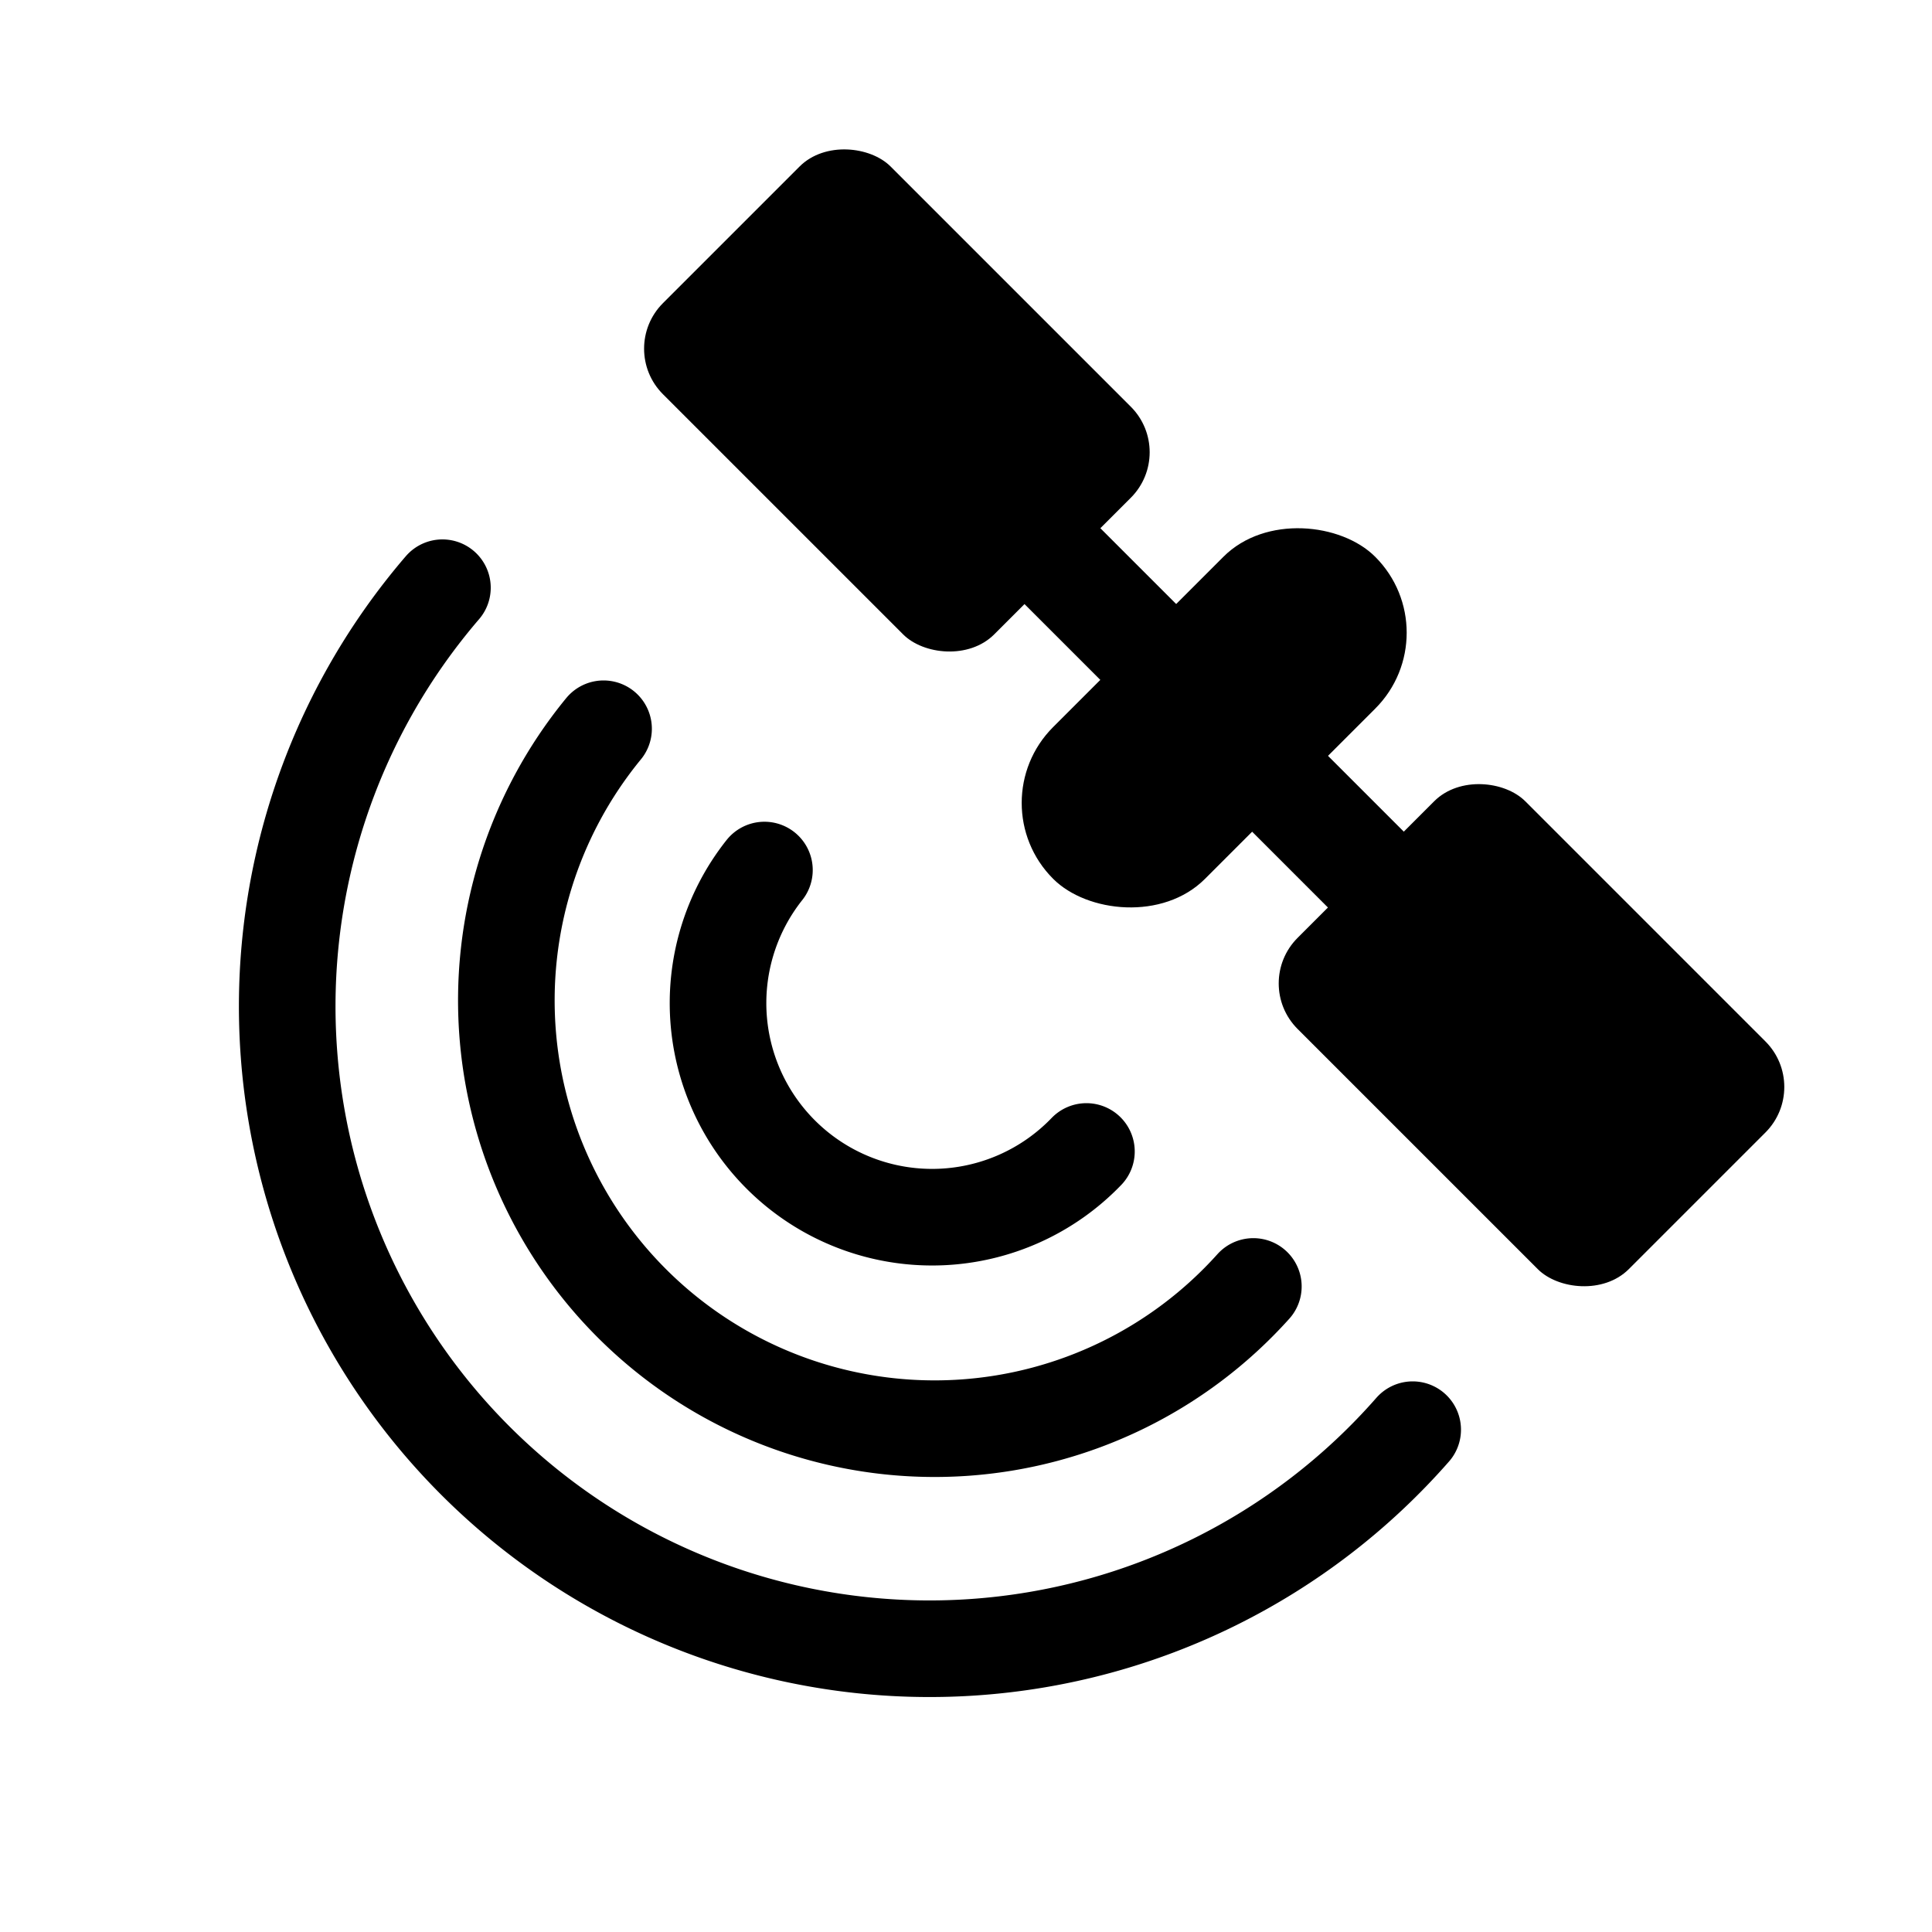 <svg id="Icons" xmlns="http://www.w3.org/2000/svg" viewBox="0 0 15 15"><title>satellite-15</title><rect x="7.659" y="4.74" width="3.536" height="1.667" rx="0.833" ry="0.833" transform="translate(-1.18 8.298) rotate(-45)"/><rect x="5.713" y="1.291" width="2.5" height="3.637" rx="0.5" ry="0.5" transform="translate(-0.159 5.834) rotate(-45)"/><rect x="9.01" y="3.073" width="0.833" height="5" rx="0.417" ry="0.417" transform="translate(-1.18 8.298) rotate(-45)"/><rect x="10.641" y="6.219" width="2.5" height="3.637" rx="0.5" ry="0.5" transform="translate(-2.201 10.762) rotate(-45)"/><path d="M9.731,9.988a3.325,3.325,0,0,1-5.045-4.33" fill="none" stroke="#000" stroke-linecap="round" stroke-linejoin="round" stroke-width="0.75"/><path d="M8.435,8.94a1.662,1.662,0,0,1-2.5-2.185" fill="none" stroke="#000" stroke-linecap="round" stroke-linejoin="round" stroke-width="0.75"/><path d="M10.968,11.1A4.987,4.987,0,0,1,3.435,4.563" fill="none" stroke="#000" stroke-linecap="round" stroke-linejoin="round" stroke-width="0.75"/></svg>